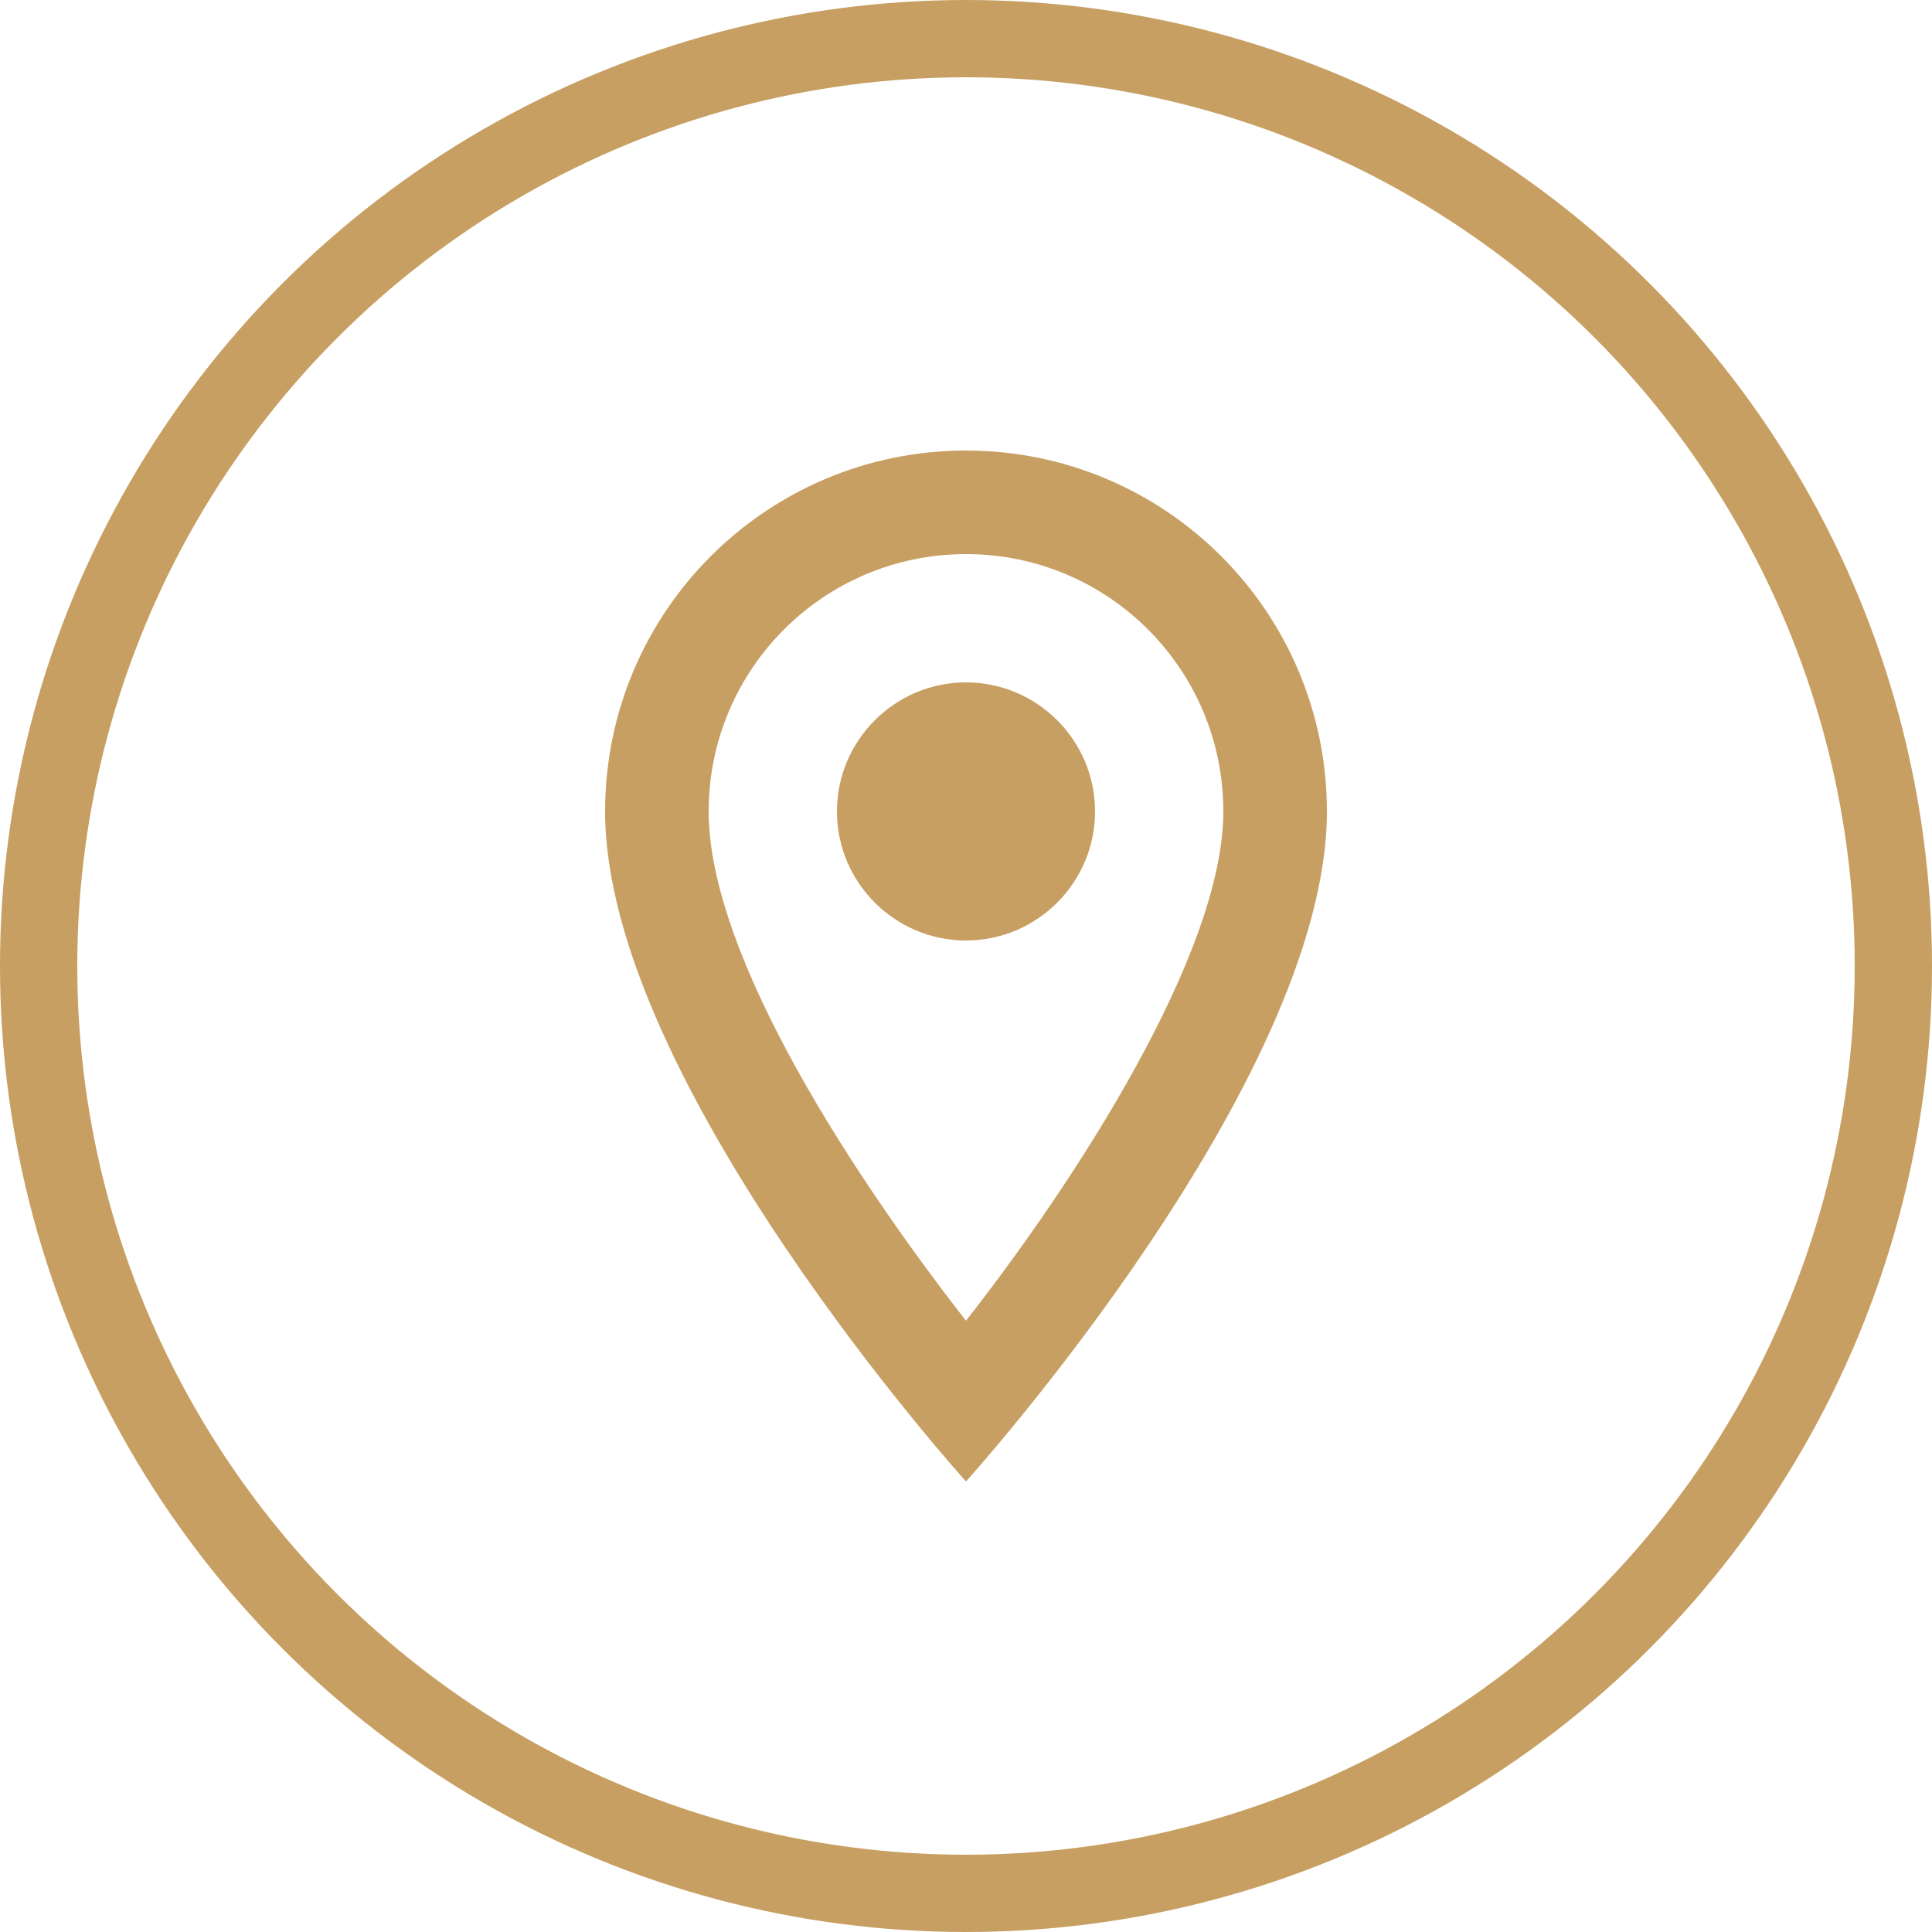 <?xml version="1.0" encoding="UTF-8"?>
<svg id="_圖層_2" data-name="圖層 2" xmlns="http://www.w3.org/2000/svg" viewBox="0 0 25 25">
  <defs>
    <style>
      .cls-1 {
        fill: #c79f62;
      }

      .cls-2 {
        fill: none;
        stroke: #c79f62;
        stroke-miterlimit: 10;
      }
    </style>
  </defs>
  <g id="content">
    <g>
      <circle class="cls-2" cx="12.5" cy="12.5" r="12"/>
      <path class="cls-1" d="M12.5,5.83c-2.58,0-4.67,2.09-4.67,4.67,0,3.5,4.67,8.67,4.67,8.67,0,0,4.67-5.17,4.67-8.67,0-2.58-2.09-4.67-4.67-4.67Zm-3.33,4.67c0-1.84,1.49-3.33,3.33-3.33s3.33,1.49,3.33,3.33-1.92,4.79-3.33,6.59c-1.39-1.78-3.33-4.69-3.33-6.59Z"/>
      <path class="cls-1" d="M12.5,8.83c.92,0,1.67,.75,1.67,1.67s-.75,1.67-1.67,1.67-1.67-.75-1.67-1.67,.75-1.67,1.67-1.67Z"/>
    </g>
  </g>
</svg>
